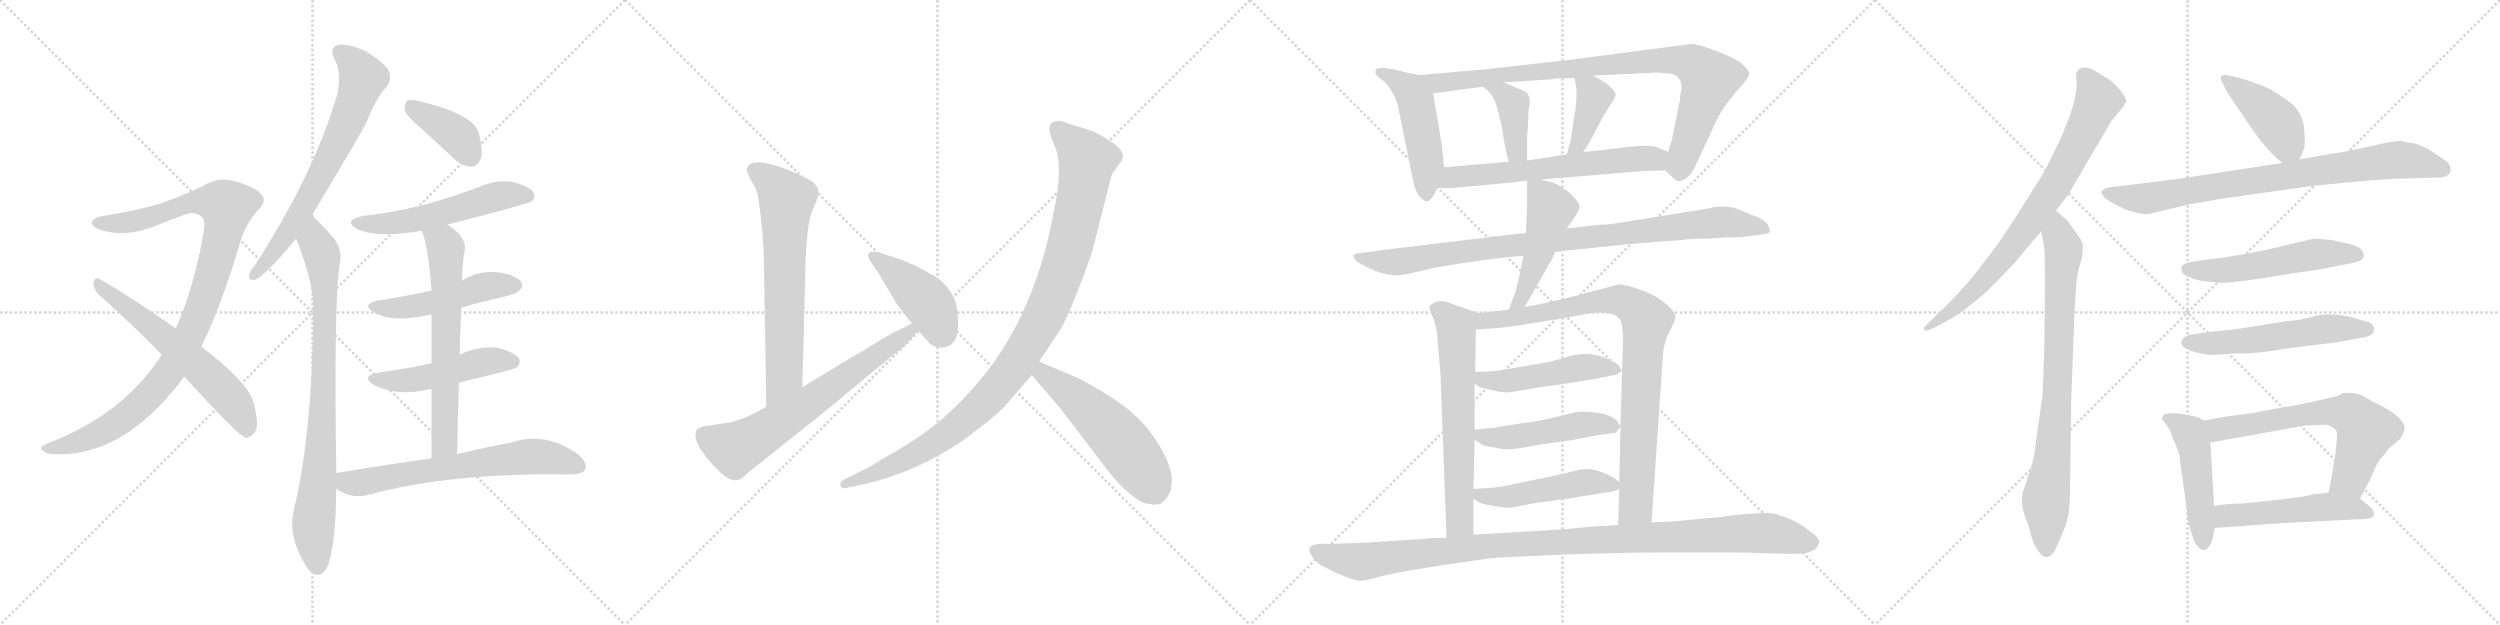 <svg version="1.1" viewBox="0 0 4096 1024" xmlns="http://www.w3.org/2000/svg">
  <g stroke="lightgray" stroke-dasharray="1,1" stroke-width="1" transform="scale(4, 4)">
    <line x1="0" y1="0" x2="256" y2="256"></line>
    <line x1="256" y1="0" x2="0" y2="256"></line>
    <line x1="128" y1="0" x2="128" y2="256"></line>
    <line x1="0" y1="128" x2="256" y2="128"></line>
    <line x1="256" y1="0" x2="512" y2="256"></line>
    <line x1="512" y1="0" x2="256" y2="256"></line>
    <line x1="384" y1="0" x2="384" y2="256"></line>
    <line x1="256" y1="128" x2="512" y2="128"></line>
    <line x1="512" y1="0" x2="768" y2="256"></line>
    <line x1="768" y1="0" x2="512" y2="256"></line>
    <line x1="640" y1="0" x2="640" y2="256"></line>
    <line x1="512" y1="128" x2="768" y2="128"></line>
    <line x1="768" y1="0" x2="1024" y2="256"></line>
    <line x1="1024" y1="0" x2="768" y2="256"></line>
    <line x1="896" y1="0" x2="896" y2="256"></line>
    <line x1="768" y1="128" x2="1024" y2="128"></line>
  </g>
<g transform="scale(1, -1) translate(0, -850)">
   <style type="text/css">
    @keyframes keyframes0 {
      from {
       stroke: black;
       stroke-dashoffset: 1004;
       stroke-width: 128;
       }
       77% {
       animation-timing-function: step-end;
       stroke: black;
       stroke-dashoffset: 0;
       stroke-width: 128;
       }
       to {
       stroke: black;
       stroke-width: 1024;
       }
       }
       #make-me-a-hanzi-animation-0 {
         animation: keyframes0 1.067s both;
         animation-delay: 0s;
         animation-timing-function: linear;
       }
    @keyframes keyframes1 {
      from {
       stroke: black;
       stroke-dashoffset: 603;
       stroke-width: 128;
       }
       66% {
       animation-timing-function: step-end;
       stroke: black;
       stroke-dashoffset: 0;
       stroke-width: 128;
       }
       to {
       stroke: black;
       stroke-width: 1024;
       }
       }
       #make-me-a-hanzi-animation-1 {
         animation: keyframes1 0.741s both;
         animation-delay: 1.067s;
         animation-timing-function: linear;
       }
    @keyframes keyframes2 {
      from {
       stroke: black;
       stroke-dashoffset: 681;
       stroke-width: 128;
       }
       69% {
       animation-timing-function: step-end;
       stroke: black;
       stroke-dashoffset: 0;
       stroke-width: 128;
       }
       to {
       stroke: black;
       stroke-width: 1024;
       }
       }
       #make-me-a-hanzi-animation-2 {
         animation: keyframes2 0.804s both;
         animation-delay: 1.808s;
         animation-timing-function: linear;
       }
    @keyframes keyframes3 {
      from {
       stroke: black;
       stroke-dashoffset: 822;
       stroke-width: 128;
       }
       73% {
       animation-timing-function: step-end;
       stroke: black;
       stroke-dashoffset: 0;
       stroke-width: 128;
       }
       to {
       stroke: black;
       stroke-width: 1024;
       }
       }
       #make-me-a-hanzi-animation-3 {
         animation: keyframes3 0.919s both;
         animation-delay: 2.612s;
         animation-timing-function: linear;
       }
    @keyframes keyframes4 {
      from {
       stroke: black;
       stroke-dashoffset: 387;
       stroke-width: 128;
       }
       56% {
       animation-timing-function: step-end;
       stroke: black;
       stroke-dashoffset: 0;
       stroke-width: 128;
       }
       to {
       stroke: black;
       stroke-width: 1024;
       }
       }
       #make-me-a-hanzi-animation-4 {
         animation: keyframes4 0.565s both;
         animation-delay: 3.531s;
         animation-timing-function: linear;
       }
    @keyframes keyframes5 {
      from {
       stroke: black;
       stroke-dashoffset: 541;
       stroke-width: 128;
       }
       64% {
       animation-timing-function: step-end;
       stroke: black;
       stroke-dashoffset: 0;
       stroke-width: 128;
       }
       to {
       stroke: black;
       stroke-width: 1024;
       }
       }
       #make-me-a-hanzi-animation-5 {
         animation: keyframes5 0.69s both;
         animation-delay: 4.096s;
         animation-timing-function: linear;
       }
    @keyframes keyframes6 {
      from {
       stroke: black;
       stroke-dashoffset: 488;
       stroke-width: 128;
       }
       61% {
       animation-timing-function: step-end;
       stroke: black;
       stroke-dashoffset: 0;
       stroke-width: 128;
       }
       to {
       stroke: black;
       stroke-width: 1024;
       }
       }
       #make-me-a-hanzi-animation-6 {
         animation: keyframes6 0.647s both;
         animation-delay: 4.786s;
         animation-timing-function: linear;
       }
    @keyframes keyframes7 {
      from {
       stroke: black;
       stroke-dashoffset: 486;
       stroke-width: 128;
       }
       61% {
       animation-timing-function: step-end;
       stroke: black;
       stroke-dashoffset: 0;
       stroke-width: 128;
       }
       to {
       stroke: black;
       stroke-width: 1024;
       }
       }
       #make-me-a-hanzi-animation-7 {
         animation: keyframes7 0.646s both;
         animation-delay: 5.433s;
         animation-timing-function: linear;
       }
    @keyframes keyframes8 {
      from {
       stroke: black;
       stroke-dashoffset: 641;
       stroke-width: 128;
       }
       68% {
       animation-timing-function: step-end;
       stroke: black;
       stroke-dashoffset: 0;
       stroke-width: 128;
       }
       to {
       stroke: black;
       stroke-width: 1024;
       }
       }
       #make-me-a-hanzi-animation-8 {
         animation: keyframes8 0.772s both;
         animation-delay: 6.079s;
         animation-timing-function: linear;
       }
    @keyframes keyframes9 {
      from {
       stroke: black;
       stroke-dashoffset: 654;
       stroke-width: 128;
       }
       68% {
       animation-timing-function: step-end;
       stroke: black;
       stroke-dashoffset: 0;
       stroke-width: 128;
       }
       to {
       stroke: black;
       stroke-width: 1024;
       }
       }
       #make-me-a-hanzi-animation-9 {
         animation: keyframes9 0.782s both;
         animation-delay: 6.85s;
         animation-timing-function: linear;
       }
    @keyframes keyframes10 {
      from {
       stroke: black;
       stroke-dashoffset: 669;
       stroke-width: 128;
       }
       69% {
       animation-timing-function: step-end;
       stroke: black;
       stroke-dashoffset: 0;
       stroke-width: 128;
       }
       to {
       stroke: black;
       stroke-width: 1024;
       }
       }
       #make-me-a-hanzi-animation-10 {
         animation: keyframes10 0.794s both;
         animation-delay: 7.633s;
         animation-timing-function: linear;
       }
    @keyframes keyframes11 {
      from {
       stroke: black;
       stroke-dashoffset: 667;
       stroke-width: 128;
       }
       68% {
       animation-timing-function: step-end;
       stroke: black;
       stroke-dashoffset: 0;
       stroke-width: 128;
       }
       to {
       stroke: black;
       stroke-width: 1024;
       }
       }
       #make-me-a-hanzi-animation-11 {
         animation: keyframes11 0.793s both;
         animation-delay: 8.427s;
         animation-timing-function: linear;
       }
    @keyframes keyframes12 {
      from {
       stroke: black;
       stroke-dashoffset: 431;
       stroke-width: 128;
       }
       58% {
       animation-timing-function: step-end;
       stroke: black;
       stroke-dashoffset: 0;
       stroke-width: 128;
       }
       to {
       stroke: black;
       stroke-width: 1024;
       }
       }
       #make-me-a-hanzi-animation-12 {
         animation: keyframes12 0.601s both;
         animation-delay: 9.22s;
         animation-timing-function: linear;
       }
    @keyframes keyframes13 {
      from {
       stroke: black;
       stroke-dashoffset: 1031;
       stroke-width: 128;
       }
       77% {
       animation-timing-function: step-end;
       stroke: black;
       stroke-dashoffset: 0;
       stroke-width: 128;
       }
       to {
       stroke: black;
       stroke-width: 1024;
       }
       }
       #make-me-a-hanzi-animation-13 {
         animation: keyframes13 1.089s both;
         animation-delay: 9.821s;
         animation-timing-function: linear;
       }
    @keyframes keyframes14 {
      from {
       stroke: black;
       stroke-dashoffset: 538;
       stroke-width: 128;
       }
       64% {
       animation-timing-function: step-end;
       stroke: black;
       stroke-dashoffset: 0;
       stroke-width: 128;
       }
       to {
       stroke: black;
       stroke-width: 1024;
       }
       }
       #make-me-a-hanzi-animation-14 {
         animation: keyframes14 0.688s both;
         animation-delay: 10.91s;
         animation-timing-function: linear;
       }
    @keyframes keyframes15 {
      from {
       stroke: black;
       stroke-dashoffset: 489;
       stroke-width: 128;
       }
       61% {
       animation-timing-function: step-end;
       stroke: black;
       stroke-dashoffset: 0;
       stroke-width: 128;
       }
       to {
       stroke: black;
       stroke-width: 1024;
       }
       }
       #make-me-a-hanzi-animation-15 {
         animation: keyframes15 0.648s both;
         animation-delay: 11.597s;
         animation-timing-function: linear;
       }
    @keyframes keyframes16 {
      from {
       stroke: black;
       stroke-dashoffset: 900;
       stroke-width: 128;
       }
       75% {
       animation-timing-function: step-end;
       stroke: black;
       stroke-dashoffset: 0;
       stroke-width: 128;
       }
       to {
       stroke: black;
       stroke-width: 1024;
       }
       }
       #make-me-a-hanzi-animation-16 {
         animation: keyframes16 0.982s both;
         animation-delay: 12.245s;
         animation-timing-function: linear;
       }
    @keyframes keyframes17 {
      from {
       stroke: black;
       stroke-dashoffset: 396;
       stroke-width: 128;
       }
       56% {
       animation-timing-function: step-end;
       stroke: black;
       stroke-dashoffset: 0;
       stroke-width: 128;
       }
       to {
       stroke: black;
       stroke-width: 1024;
       }
       }
       #make-me-a-hanzi-animation-17 {
         animation: keyframes17 0.572s both;
         animation-delay: 13.228s;
         animation-timing-function: linear;
       }
    @keyframes keyframes18 {
      from {
       stroke: black;
       stroke-dashoffset: 391;
       stroke-width: 128;
       }
       56% {
       animation-timing-function: step-end;
       stroke: black;
       stroke-dashoffset: 0;
       stroke-width: 128;
       }
       to {
       stroke: black;
       stroke-width: 1024;
       }
       }
       #make-me-a-hanzi-animation-18 {
         animation: keyframes18 0.568s both;
         animation-delay: 13.8s;
         animation-timing-function: linear;
       }
    @keyframes keyframes19 {
      from {
       stroke: black;
       stroke-dashoffset: 625;
       stroke-width: 128;
       }
       67% {
       animation-timing-function: step-end;
       stroke: black;
       stroke-dashoffset: 0;
       stroke-width: 128;
       }
       to {
       stroke: black;
       stroke-width: 1024;
       }
       }
       #make-me-a-hanzi-animation-19 {
         animation: keyframes19 0.759s both;
         animation-delay: 14.368s;
         animation-timing-function: linear;
       }
    @keyframes keyframes20 {
      from {
       stroke: black;
       stroke-dashoffset: 929;
       stroke-width: 128;
       }
       75% {
       animation-timing-function: step-end;
       stroke: black;
       stroke-dashoffset: 0;
       stroke-width: 128;
       }
       to {
       stroke: black;
       stroke-width: 1024;
       }
       }
       #make-me-a-hanzi-animation-20 {
         animation: keyframes20 1.006s both;
         animation-delay: 15.127s;
         animation-timing-function: linear;
       }
    @keyframes keyframes21 {
      from {
       stroke: black;
       stroke-dashoffset: 481;
       stroke-width: 128;
       }
       61% {
       animation-timing-function: step-end;
       stroke: black;
       stroke-dashoffset: 0;
       stroke-width: 128;
       }
       to {
       stroke: black;
       stroke-width: 1024;
       }
       }
       #make-me-a-hanzi-animation-21 {
         animation: keyframes21 0.641s both;
         animation-delay: 16.133s;
         animation-timing-function: linear;
       }
    @keyframes keyframes22 {
      from {
       stroke: black;
       stroke-dashoffset: 646;
       stroke-width: 128;
       }
       68% {
       animation-timing-function: step-end;
       stroke: black;
       stroke-dashoffset: 0;
       stroke-width: 128;
       }
       to {
       stroke: black;
       stroke-width: 1024;
       }
       }
       #make-me-a-hanzi-animation-22 {
         animation: keyframes22 0.776s both;
         animation-delay: 16.774s;
         animation-timing-function: linear;
       }
    @keyframes keyframes23 {
      from {
       stroke: black;
       stroke-dashoffset: 885;
       stroke-width: 128;
       }
       74% {
       animation-timing-function: step-end;
       stroke: black;
       stroke-dashoffset: 0;
       stroke-width: 128;
       }
       to {
       stroke: black;
       stroke-width: 1024;
       }
       }
       #make-me-a-hanzi-animation-23 {
         animation: keyframes23 0.97s both;
         animation-delay: 17.55s;
         animation-timing-function: linear;
       }
    @keyframes keyframes24 {
      from {
       stroke: black;
       stroke-dashoffset: 484;
       stroke-width: 128;
       }
       61% {
       animation-timing-function: step-end;
       stroke: black;
       stroke-dashoffset: 0;
       stroke-width: 128;
       }
       to {
       stroke: black;
       stroke-width: 1024;
       }
       }
       #make-me-a-hanzi-animation-24 {
         animation: keyframes24 0.644s both;
         animation-delay: 18.52s;
         animation-timing-function: linear;
       }
    @keyframes keyframes25 {
      from {
       stroke: black;
       stroke-dashoffset: 487;
       stroke-width: 128;
       }
       61% {
       animation-timing-function: step-end;
       stroke: black;
       stroke-dashoffset: 0;
       stroke-width: 128;
       }
       to {
       stroke: black;
       stroke-width: 1024;
       }
       }
       #make-me-a-hanzi-animation-25 {
         animation: keyframes25 0.646s both;
         animation-delay: 19.164s;
         animation-timing-function: linear;
       }
    @keyframes keyframes26 {
      from {
       stroke: black;
       stroke-dashoffset: 489;
       stroke-width: 128;
       }
       61% {
       animation-timing-function: step-end;
       stroke: black;
       stroke-dashoffset: 0;
       stroke-width: 128;
       }
       to {
       stroke: black;
       stroke-width: 1024;
       }
       }
       #make-me-a-hanzi-animation-26 {
         animation: keyframes26 0.648s both;
         animation-delay: 19.811s;
         animation-timing-function: linear;
       }
    @keyframes keyframes27 {
      from {
       stroke: black;
       stroke-dashoffset: 1074;
       stroke-width: 128;
       }
       78% {
       animation-timing-function: step-end;
       stroke: black;
       stroke-dashoffset: 0;
       stroke-width: 128;
       }
       to {
       stroke: black;
       stroke-width: 1024;
       }
       }
       #make-me-a-hanzi-animation-27 {
         animation: keyframes27 1.124s both;
         animation-delay: 20.458s;
         animation-timing-function: linear;
       }
    @keyframes keyframes28 {
      from {
       stroke: black;
       stroke-dashoffset: 774;
       stroke-width: 128;
       }
       72% {
       animation-timing-function: step-end;
       stroke: black;
       stroke-dashoffset: 0;
       stroke-width: 128;
       }
       to {
       stroke: black;
       stroke-width: 1024;
       }
       }
       #make-me-a-hanzi-animation-28 {
         animation: keyframes28 0.88s both;
         animation-delay: 21.583s;
         animation-timing-function: linear;
       }
    @keyframes keyframes29 {
      from {
       stroke: black;
       stroke-dashoffset: 804;
       stroke-width: 128;
       }
       72% {
       animation-timing-function: step-end;
       stroke: black;
       stroke-dashoffset: 0;
       stroke-width: 128;
       }
       to {
       stroke: black;
       stroke-width: 1024;
       }
       }
       #make-me-a-hanzi-animation-29 {
         animation: keyframes29 0.904s both;
         animation-delay: 22.462s;
         animation-timing-function: linear;
       }
    @keyframes keyframes30 {
      from {
       stroke: black;
       stroke-dashoffset: 419;
       stroke-width: 128;
       }
       58% {
       animation-timing-function: step-end;
       stroke: black;
       stroke-dashoffset: 0;
       stroke-width: 128;
       }
       to {
       stroke: black;
       stroke-width: 1024;
       }
       }
       #make-me-a-hanzi-animation-30 {
         animation: keyframes30 0.591s both;
         animation-delay: 23.367s;
         animation-timing-function: linear;
       }
    @keyframes keyframes31 {
      from {
       stroke: black;
       stroke-dashoffset: 814;
       stroke-width: 128;
       }
       73% {
       animation-timing-function: step-end;
       stroke: black;
       stroke-dashoffset: 0;
       stroke-width: 128;
       }
       to {
       stroke: black;
       stroke-width: 1024;
       }
       }
       #make-me-a-hanzi-animation-31 {
         animation: keyframes31 0.912s both;
         animation-delay: 23.958s;
         animation-timing-function: linear;
       }
    @keyframes keyframes32 {
      from {
       stroke: black;
       stroke-dashoffset: 536;
       stroke-width: 128;
       }
       64% {
       animation-timing-function: step-end;
       stroke: black;
       stroke-dashoffset: 0;
       stroke-width: 128;
       }
       to {
       stroke: black;
       stroke-width: 1024;
       }
       }
       #make-me-a-hanzi-animation-32 {
         animation: keyframes32 0.686s both;
         animation-delay: 24.87s;
         animation-timing-function: linear;
       }
    @keyframes keyframes33 {
      from {
       stroke: black;
       stroke-dashoffset: 548;
       stroke-width: 128;
       }
       64% {
       animation-timing-function: step-end;
       stroke: black;
       stroke-dashoffset: 0;
       stroke-width: 128;
       }
       to {
       stroke: black;
       stroke-width: 1024;
       }
       }
       #make-me-a-hanzi-animation-33 {
         animation: keyframes33 0.696s both;
         animation-delay: 25.556s;
         animation-timing-function: linear;
       }
    @keyframes keyframes34 {
      from {
       stroke: black;
       stroke-dashoffset: 474;
       stroke-width: 128;
       }
       61% {
       animation-timing-function: step-end;
       stroke: black;
       stroke-dashoffset: 0;
       stroke-width: 128;
       }
       to {
       stroke: black;
       stroke-width: 1024;
       }
       }
       #make-me-a-hanzi-animation-34 {
         animation: keyframes34 0.636s both;
         animation-delay: 26.252s;
         animation-timing-function: linear;
       }
    @keyframes keyframes35 {
      from {
       stroke: black;
       stroke-dashoffset: 646;
       stroke-width: 128;
       }
       68% {
       animation-timing-function: step-end;
       stroke: black;
       stroke-dashoffset: 0;
       stroke-width: 128;
       }
       to {
       stroke: black;
       stroke-width: 1024;
       }
       }
       #make-me-a-hanzi-animation-35 {
         animation: keyframes35 0.776s both;
         animation-delay: 26.888s;
         animation-timing-function: linear;
       }
    @keyframes keyframes36 {
      from {
       stroke: black;
       stroke-dashoffset: 510;
       stroke-width: 128;
       }
       62% {
       animation-timing-function: step-end;
       stroke: black;
       stroke-dashoffset: 0;
       stroke-width: 128;
       }
       to {
       stroke: black;
       stroke-width: 1024;
       }
       }
       #make-me-a-hanzi-animation-36 {
         animation: keyframes36 0.665s both;
         animation-delay: 27.664s;
         animation-timing-function: linear;
       }
</style>
<path d="M 330.0 282.0 Q 364.0 352.0 394.0 455.0 Q 404.0 485.0 422.0 505.0 Q 440.0 521.0 426.0 534.0 Q 413.0 546.0 380.0 554.0 Q 355.0 560.0 330.0 544.0 Q 303.0 531.0 267.0 518.0 Q 230.0 506.0 169.0 496.0 Q 156.0 495.0 151.0 487.0 Q 147.0 480.0 166.0 473.0 Q 203.0 461.0 250.0 478.0 Q 304.0 500.0 313.0 501.0 Q 340.0 500.0 334.0 472.0 Q 318.0 378.0 288.0 312.0 L 265.0 269.0 Q 202.0 170.0 74.0 122.0 Q 61.0 116.0 73.0 110.0 Q 79.0 103.0 120.0 107.0 Q 217.0 119.0 302.0 233.0 L 330.0 282.0 Z" fill="lightgray"></path> 
<path d="M 302.0 233.0 Q 389.0 137.0 402.0 133.0 Q 409.0 132.0 416.0 140.0 Q 426.0 150.0 416.0 188.0 Q 409.0 222.0 330.0 282.0 L 288.0 312.0 Q 209.0 367.0 163.0 393.0 Q 156.0 397.0 153.0 388.0 Q 153.0 376.0 162.0 367.0 Q 211.0 324.0 265.0 269.0 L 302.0 233.0 Z" fill="lightgray"></path> 
<path d="M 511.0 497.0 Q 592.0 632.0 601.0 651.0 Q 617.0 691.0 635.0 710.0 Q 642.0 722.0 637.0 734.0 Q 631.0 746.0 601.0 765.0 Q 574.0 778.0 556.0 777.0 Q 538.0 773.0 548.0 753.0 Q 560.0 732.0 553.0 697.0 Q 516.0 568.0 418.0 416.0 Q 409.0 406.0 408.0 399.0 Q 407.0 389.0 419.0 392.0 Q 437.0 401.0 485.0 459.0 L 511.0 497.0 Z" fill="lightgray"></path> 
<path d="M 551.0 75.0 Q 547.0 349.0 556.0 414.0 Q 563.0 442.0 544.0 463.0 Q 519.0 491.0 511.0 497.0 C 489.0 518.0 474.0 487.0 485.0 459.0 Q 512.0 392.0 513.0 351.0 Q 513.0 144.0 481.0 13.0 Q 471.0 -32.0 505.0 -83.0 Q 506.0 -83.0 508.0 -86.0 Q 526.0 -102.0 538.0 -75.0 Q 550.0 -39.0 551.0 49.0 L 551.0 75.0 Z" fill="lightgray"></path> 
<path d="M 692.0 638.0 L 745.0 589.0 Q 758.0 577.0 773.0 577.0 Q 783.0 578.0 788.0 591.0 Q 792.0 604.0 784.0 633.0 Q 775.0 663.0 688.0 684.0 Q 673.0 688.0 667.0 685.0 Q 663.0 681.0 663.0 669.0 Q 667.0 659.0 692.0 638.0 Z" fill="lightgray"></path> 
<path d="M 733.0 482.0 Q 866.0 516.0 871.0 520.0 Q 878.0 527.0 874.0 535.0 Q 867.0 545.0 840.0 552.0 Q 812.0 556.0 786.0 544.0 Q 746.0 529.0 701.0 516.0 Q 652.0 503.0 594.0 496.0 Q 561.0 489.0 585.0 475.0 Q 618.0 459.0 691.0 472.0 L 733.0 482.0 Z" fill="lightgray"></path> 
<path d="M 756.0 346.0 Q 786.0 355.0 819.0 362.0 Q 847.0 369.0 851.0 374.0 Q 858.0 381.0 854.0 388.0 Q 847.0 398.0 822.0 403.0 Q 786.0 409.0 757.0 390.0 L 707.0 374.0 Q 667.0 365.0 621.0 358.0 Q 590.0 352.0 613.0 338.0 Q 644.0 320.0 707.0 335.0 L 756.0 346.0 Z" fill="lightgray"></path> 
<path d="M 752.0 223.0 Q 840.0 244.0 847.0 248.0 Q 854.0 255.0 850.0 263.0 Q 843.0 273.0 816.0 280.0 Q 785.0 284.0 753.0 269.0 L 707.0 255.0 Q 680.0 248.0 622.0 240.0 Q 589.0 234.0 613.0 219.0 Q 652.0 200.0 703.0 212.0 Q 704.0 213.0 707.0 212.0 L 752.0 223.0 Z" fill="lightgray"></path> 
<path d="M 749.0 106.0 Q 750.0 167.0 752.0 223.0 L 753.0 269.0 Q 754.0 309.0 756.0 346.0 L 757.0 390.0 Q 757.0 406.0 760.0 434.0 Q 769.0 459.0 733.0 482.0 C 709.0 499.0 681.0 500.0 691.0 472.0 Q 701.0 450.0 707.0 374.0 L 707.0 335.0 L 707.0 255.0 L 707.0 212.0 L 707.0 99.0 C 707.0 69.0 748.0 76.0 749.0 106.0 Z" fill="lightgray"></path> 
<path d="M 707.0 99.0 Q 634.0 89.0 551.0 75.0 C 521.0 70.0 525.0 64.0 551.0 49.0 Q 578.0 31.0 606.0 40.0 Q 730.0 73.0 906.0 73.0 Q 922.0 72.0 936.0 73.0 Q 954.0 73.0 959.0 81.0 Q 963.0 91.0 948.0 105.0 Q 894.0 144.0 838.0 125.0 Q 799.0 118.0 749.0 106.0 L 707.0 99.0 Z" fill="lightgray"></path> 
<path d="M 1314.5 215.5 L 1320.5 441.5 Q 1321.5 447.5 1323.5 472.5 Q 1326.5 497.5 1334.5 513.5 Q 1342.5 529.5 1340.5 537.5 Q 1339.5 545.5 1330.5 552.5 Q 1321.5 558.5 1291.5 571.5 Q 1229.5 595.5 1223.5 573.5 Q 1222.5 570.5 1230.5 554.5 Q 1240.5 539.5 1242.5 525.5 Q 1251.5 460.5 1251.5 423.5 L 1255.5 183.5 C 1255.5 153.5 1313.5 185.5 1314.5 215.5 Z" fill="lightgray"></path> 
<path d="M 1255.5 183.5 Q 1223.5 165.5 1208.5 161.5 Q 1199.5 157.5 1178.5 155.5 L 1153.5 151.5 Q 1142.5 148.5 1141.5 145.5 Q 1132.5 129.5 1162.5 94.5 Q 1192.5 59.5 1206.5 63.5 Q 1213.5 62.5 1225.5 75.5 L 1313.5 145.5 Q 1355.5 178.5 1406.5 221.5 L 1458.5 264.5 Q 1481.5 281.5 1491.5 293.5 L 1502.5 306.5 Q 1504.5 307.5 1504.5 308.5 C 1524.5 331.5 1521.5 334.5 1494.5 320.5 L 1475.5 310.5 Q 1464.5 306.5 1438.5 290.5 Q 1413.5 274.5 1391.5 262.5 L 1314.5 215.5 L 1255.5 183.5 Z" fill="lightgray"></path> 
<path d="M 1504.5 308.5 Q 1522.5 288.5 1522.5 287.5 Q 1531.5 280.5 1543.5 280.5 Q 1569.5 282.5 1569.5 316.5 Q 1569.5 339.5 1566.5 352.5 Q 1563.5 364.5 1552.5 378.5 Q 1542.5 391.5 1531.5 397.5 Q 1485.5 423.5 1461.5 429.5 L 1442.5 435.5 Q 1427.5 439.5 1423.5 435.5 Q 1420.5 431.5 1425.5 422.5 L 1437.5 405.5 L 1468.5 353.5 L 1487.5 327.5 L 1494.5 320.5 L 1504.5 308.5 Z" fill="lightgray"></path> 
<path d="M 1702.5 257.5 L 1735.5 307.5 Q 1745.5 321.5 1766.5 375.5 Q 1787.5 428.5 1792.5 449.5 L 1818.5 552.5 Q 1820.5 564.5 1826.5 571.5 L 1837.5 586.5 Q 1849.5 605.5 1795.5 632.5 Q 1787.5 636.5 1770.5 641.5 Q 1754.5 645.5 1745.5 649.5 Q 1737.5 653.5 1726.5 650.5 Q 1715.5 646.5 1721.5 627.5 L 1731.5 601.5 Q 1740.5 566.5 1726.5 503.5 Q 1699.5 353.5 1623.5 249.5 Q 1589.5 205.5 1556.5 175.5 Q 1524.5 144.5 1472.5 113.5 Q 1420.5 82.5 1417.5 81.5 L 1383.5 64.5 Q 1374.5 59.5 1377.5 53.5 Q 1380.5 47.5 1390.5 51.5 L 1419.5 57.5 Q 1502.5 77.5 1576.5 127.5 Q 1624.5 162.5 1645.5 183.5 L 1690.5 235.5 L 1702.5 257.5 Z" fill="lightgray"></path> 
<path d="M 1875.5 25.5 L 1888.5 23.5 Q 1891.5 22.5 1901.5 24.5 L 1910.5 32.5 Q 1939.5 70.5 1880.5 147.5 Q 1857.5 174.5 1830.5 192.5 Q 1804.5 210.5 1766.5 230.5 L 1702.5 257.5 C 1674.5 269.5 1671.5 258.5 1690.5 235.5 L 1737.5 180.5 L 1776.5 129.5 Q 1807.5 88.5 1820.5 72.5 Q 1833.5 55.5 1850.5 41.5 Q 1867.5 27.5 1875.5 25.5 Z" fill="lightgray"></path> 
<path d="M 2326.0 727.0 L 2305.0 731.0 L 2282.0 737.0 Q 2272.0 737.0 2268.0 739.0 Q 2255.0 739.0 2254.0 735.0 Q 2252.0 730.0 2256.0 726.0 L 2258.0 725.0 Q 2259.0 723.0 2267.0 717.0 Q 2275.0 711.0 2282.0 697.0 Q 2288.0 688.0 2291.0 673.0 L 2307.0 595.0 Q 2312.0 568.0 2316.0 551.0 Q 2320.0 533.0 2328.0 526.0 Q 2335.0 519.0 2339.0 520.0 Q 2344.0 522.0 2349.0 530.0 L 2355.0 542.0 L 2366.0 576.0 L 2362.0 615.0 L 2362.0 617.0 Q 2360.0 619.0 2360.0 627.0 L 2348.0 697.0 C 2343.0 724.0 2343.0 724.0 2326.0 727.0 Z" fill="lightgray"></path> 
<path d="M 2728.0 571.0 L 2741.0 559.0 Q 2748.0 549.0 2761.0 557.0 Q 2773.0 565.0 2779.0 581.0 L 2813.0 654.0 Q 2823.0 675.0 2845.0 700.0 Q 2867.0 724.0 2866.0 730.0 Q 2865.0 736.0 2851.0 748.0 Q 2835.0 758.0 2808.0 768.0 Q 2781.0 778.0 2772.0 778.0 L 2648.0 762.0 Q 2553.0 749.0 2544.0 749.0 L 2439.0 737.0 L 2326.0 727.0 C 2296.0 724.0 2318.0 693.0 2348.0 697.0 L 2385.0 702.0 Q 2394.0 703.0 2430.0 708.0 L 2463.0 715.0 L 2542.0 720.0 Q 2548.0 722.0 2560.0 722.0 L 2580.0 722.0 L 2609.0 726.0 L 2712.0 731.0 Q 2723.0 731.0 2739.0 729.0 Q 2755.0 725.0 2755.0 706.0 L 2753.0 694.0 Q 2753.0 684.0 2751.0 680.0 L 2739.0 620.0 L 2733.0 601.0 C 2725.0 574.0 2725.0 574.0 2728.0 571.0 Z" fill="lightgray"></path> 
<path d="M 2430.0 708.0 L 2439.0 700.0 Q 2447.0 692.0 2452.0 677.0 L 2461.0 641.0 Q 2465.0 608.0 2472.0 585.0 C 2480.0 556.0 2502.0 557.0 2502.0 587.0 L 2502.0 626.0 L 2504.0 655.0 Q 2504.0 672.0 2506.0 678.0 L 2506.0 681.0 Q 2508.0 695.0 2497.0 701.0 L 2463.0 715.0 C 2435.0 726.0 2408.0 728.0 2430.0 708.0 Z" fill="lightgray"></path> 
<path d="M 2580.0 722.0 L 2582.0 710.0 Q 2585.0 688.0 2578.0 651.0 L 2574.0 622.0 L 2567.0 597.0 C 2559.0 568.0 2578.0 576.0 2594.0 601.0 L 2605.0 618.0 L 2626.0 658.0 L 2641.0 682.0 Q 2647.0 691.0 2647.0 695.0 Q 2647.0 699.0 2637.0 709.0 Q 2626.0 719.0 2609.0 726.0 C 2582.0 738.0 2577.0 740.0 2580.0 722.0 Z" fill="lightgray"></path> 
<path d="M 2525.0 556.0 L 2548.0 558.0 L 2611.0 563.0 Q 2688.0 570.0 2702.0 570.0 L 2728.0 571.0 C 2758.0 572.0 2760.0 589.0 2733.0 601.0 L 2717.0 608.0 Q 2702.0 614.0 2657.0 608.0 L 2624.0 604.0 L 2594.0 601.0 L 2567.0 597.0 L 2502.0 587.0 L 2472.0 585.0 L 2366.0 576.0 C 2336.0 573.0 2325.0 542.0 2355.0 542.0 L 2370.0 542.0 Q 2375.0 541.0 2402.0 544.0 L 2477.0 551.0 L 2502.0 554.0 L 2525.0 556.0 Z" fill="lightgray"></path> 
<path d="M 2548.0 437.0 L 2562.0 439.0 L 2668.0 450.0 L 2757.0 457.0 Q 2769.0 459.0 2798.0 459.0 L 2829.0 461.0 Q 2854.0 461.0 2857.0 462.0 L 2888.0 466.0 Q 2898.0 467.0 2899.5 470.0 Q 2901.0 473.0 2896.0 482.0 Q 2891.0 491.0 2867.0 499.0 L 2846.0 508.0 Q 2831.0 513.0 2811.0 511.0 L 2790.0 507.0 L 2641.0 483.0 Q 2632.0 482.0 2624.0 482.0 L 2596.0 479.0 Q 2584.0 477.0 2567.0 476.0 L 2500.0 468.0 L 2468.0 465.0 L 2455.0 463.0 Q 2443.0 463.0 2437.0 461.0 L 2270.0 441.0 Q 2246.0 437.0 2233.0 436.0 Q 2220.0 435.0 2218.0 432.5 Q 2216.0 430.0 2221.0 424.0 Q 2226.0 418.0 2249.0 408.0 Q 2272.0 398.0 2294.0 399.0 L 2311.0 402.0 L 2348.0 411.0 L 2397.0 419.0 Q 2457.0 428.0 2496.0 431.0 L 2548.0 437.0 Z" fill="lightgray"></path> 
<path d="M 2498.0 347.0 L 2542.0 424.0 Q 2545.0 430.0 2548.0 437.0 L 2567.0 476.0 L 2583.0 499.0 Q 2588.0 507.0 2588.0 512.0 Q 2588.0 517.0 2580.0 525.0 Q 2571.0 537.0 2561.0 541.0 Q 2554.0 547.0 2544.0 551.0 Q 2533.0 554.0 2531.0 554.0 L 2525.0 556.0 C 2502.0 563.0 2502.0 563.0 2502.0 554.0 L 2502.0 513.0 L 2500.0 468.0 L 2496.0 431.0 L 2492.0 411.0 Q 2488.0 390.0 2483.0 372.0 L 2472.0 343.0 C 2461.0 315.0 2483.0 321.0 2498.0 347.0 Z" fill="lightgray"></path> 
<path d="M 2422.0 337.0 L 2374.0 354.0 Q 2361.0 359.0 2352.0 355.0 Q 2343.0 351.0 2342.0 348.0 Q 2341.0 345.0 2348.0 329.0 Q 2355.0 312.0 2356.0 283.0 L 2360.0 239.0 L 2370.0 -31.0 C 2371.0 -61.0 2414.0 -56.0 2414.0 -26.0 L 2414.0 33.0 L 2414.0 49.0 L 2416.0 129.0 L 2416.0 146.0 L 2416.0 221.0 L 2417.0 241.0 L 2418.0 310.0 C 2418.0 338.0 2426.0 336.0 2422.0 337.0 Z" fill="lightgray"></path> 
<path d="M 2706.0 -6.0 L 2724.0 261.0 Q 2725.0 288.0 2735.0 306.0 Q 2744.0 323.0 2745.0 331.0 Q 2745.0 338.0 2734.0 348.0 Q 2714.0 368.0 2673.0 380.0 L 2661.0 383.0 Q 2657.0 384.0 2652.0 384.0 L 2561.0 360.0 L 2510.0 349.0 Q 2510.0 350.0 2498.0 347.0 L 2472.0 343.0 L 2448.0 340.0 Q 2444.0 339.0 2422.0 337.0 C 2392.0 334.0 2388.0 308.0 2418.0 310.0 L 2445.0 312.0 Q 2467.0 312.0 2585.0 333.0 Q 2638.0 345.0 2653.0 328.0 Q 2659.0 321.0 2659.0 290.0 L 2655.0 152.0 L 2655.0 150.0 L 2653.0 60.0 L 2653.0 49.0 L 2651.0 -10.0 C 2650.0 -40.0 2704.0 -36.0 2706.0 -6.0 Z" fill="lightgray"></path> 
<path d="M 2416.0 221.0 L 2426.0 215.0 L 2452.0 209.0 Q 2462.0 207.0 2469.0 207.0 Q 2476.0 207.0 2519.0 215.0 L 2576.0 223.0 L 2618.0 230.0 L 2647.0 236.0 Q 2655.0 238.0 2655.0 244.0 Q 2655.0 249.0 2649.0 254.0 Q 2609.0 279.0 2567.0 265.0 L 2539.0 257.0 Q 2496.0 250.0 2491.0 249.0 L 2479.0 247.0 Q 2456.0 242.0 2432.0 241.0 L 2417.0 241.0 C 2387.0 241.0 2390.0 236.0 2416.0 221.0 Z" fill="lightgray"></path> 
<path d="M 2416.0 129.0 L 2426.0 123.0 Q 2430.0 119.0 2448.0 117.0 Q 2464.0 113.0 2475.0 114.0 Q 2485.0 114.0 2519.0 121.0 L 2576.0 129.0 L 2618.0 137.0 L 2647.0 141.0 L 2655.0 150.0 L 2655.0 152.0 L 2649.0 161.0 Q 2639.0 171.0 2615.0 174.0 Q 2591.0 177.0 2579.0 174.0 Q 2521.0 159.0 2496.0 157.0 L 2464.0 152.0 Q 2445.0 148.0 2432.0 148.0 L 2418.0 146.0 L 2416.0 146.0 C 2392.0 143.0 2392.0 143.0 2416.0 129.0 Z" fill="lightgray"></path> 
<path d="M 2414.0 33.0 L 2424.0 27.0 Q 2428.0 24.0 2447.0 21.0 Q 2466.0 18.0 2474.0 18.0 Q 2482.0 19.0 2516.0 26.0 L 2574.0 34.0 L 2644.0 45.0 L 2653.0 49.0 C 2662.0 53.0 2662.0 53.0 2653.0 60.0 Q 2644.0 69.0 2623.0 77.0 Q 2602.0 84.0 2586.0 80.0 L 2565.0 75.0 Q 2559.0 73.0 2500.0 61.0 L 2462.0 53.0 Q 2441.0 50.0 2430.0 50.0 L 2417.0 49.0 L 2414.0 49.0 C 2389.0 48.0 2389.0 48.0 2414.0 33.0 Z" fill="lightgray"></path> 
<path d="M 2343.0 -32.0 L 2331.0 -33.0 L 2239.0 -39.0 L 2182.0 -41.0 L 2162.0 -41.0 Q 2138.0 -43.0 2148.0 -58.0 Q 2153.0 -70.0 2166.0 -77.0 L 2190.0 -89.0 L 2200.0 -93.0 Q 2219.0 -101.0 2226.5 -101.5 Q 2234.0 -102.0 2253.0 -97.0 Q 2282.0 -87.0 2439.0 -65.0 Q 2454.0 -63.0 2554.0 -59.0 Q 2654.0 -55.0 2745.0 -55.0 L 2814.0 -55.0 Q 2865.0 -55.0 2875.0 -56.0 L 2913.0 -57.0 Q 2958.0 -59.0 2968.0 -53.0 Q 2978.0 -49.0 2980.0 -40.5 Q 2982.0 -32.0 2969.0 -23.0 Q 2941.0 -1.0 2917.0 5.0 Q 2909.0 9.0 2898.5 9.5 Q 2888.0 10.0 2850.0 7.0 L 2819.0 3.0 L 2733.0 -5.0 Q 2714.0 -5.0 2706.0 -6.0 L 2651.0 -10.0 L 2605.0 -13.0 L 2565.0 -17.0 L 2414.0 -26.0 L 2370.0 -31.0 Q 2350.0 -31.0 2343.0 -32.0 Z" fill="lightgray"></path> 
<path d="M 3368.5 505.0 L 3388.5 531.0 L 3459.5 652.0 L 3479.5 676.0 L 3481.5 681.0 Q 3488.5 684.0 3471.5 705.0 Q 3456.5 721.0 3450.5 723.0 L 3430.5 735.0 Q 3420.5 741.0 3411.5 739.0 Q 3401.5 736.0 3401.5 727.0 L 3402.5 713.0 Q 3402.5 670.0 3349.5 569.0 Q 3293.5 478.0 3269.5 445.0 L 3228.5 392.0 Q 3209.5 370.0 3191.5 352.0 L 3155.5 317.0 Q 3151.5 313.0 3152.5 310.0 Q 3154.5 307.0 3159.5 309.0 L 3175.5 316.0 L 3200.5 330.0 Q 3215.5 339.0 3252.5 370.0 Q 3301.5 418.0 3314.5 436.0 Q 3328.5 453.0 3344.5 471.0 L 3368.5 505.0 Z" fill="lightgray"></path> 
<path d="M 3350.5 383.0 L 3349.5 284.0 L 3346.5 203.0 L 3335.5 125.0 Q 3333.5 100.0 3326.5 81.0 L 3313.5 41.0 Q 3311.5 23.0 3315.5 11.0 L 3325.5 -18.0 Q 3331.5 -45.0 3341.5 -55.0 Q 3348.5 -65.0 3356.5 -62.0 Q 3364.5 -59.0 3370.5 -44.0 Q 3377.5 -29.0 3381.5 -18.0 Q 3385.5 -7.0 3387.5 1.0 Q 3390.5 8.0 3391.5 43.0 L 3393.5 196.0 L 3397.5 302.0 Q 3400.5 393.0 3405.5 408.0 L 3411.5 430.0 Q 3413.5 448.0 3411.5 453.0 Q 3409.5 458.0 3398.5 473.0 Q 3388.5 487.0 3386.5 489.0 L 3368.5 505.0 C 3346.5 525.0 3339.5 501.0 3344.5 471.0 L 3348.5 448.0 Q 3350.5 437.0 3350.5 383.0 Z" fill="lightgray"></path> 
<path d="M 3767.5 589.0 L 3773.5 603.0 Q 3777.5 608.0 3775.5 634.0 Q 3774.5 660.0 3757.5 678.0 Q 3727.5 701.0 3708.5 709.0 L 3680.5 719.0 Q 3652.5 727.0 3646.5 727.0 Q 3633.5 728.0 3641.5 714.0 L 3649.5 698.0 L 3685.5 645.0 Q 3715.5 601.0 3739.5 583.0 C 3758.5 568.0 3758.5 568.0 3767.5 589.0 Z" fill="lightgray"></path> 
<path d="M 3585.5 515.0 L 3643.5 525.0 L 3778.5 544.0 Q 3855.5 553.0 3919.5 557.0 L 3991.5 559.0 Q 4005.5 558.0 4012.5 565.0 Q 4016.5 570.0 4014.5 575.0 Q 4014.5 582.0 4003.5 589.0 L 3979.5 605.0 Q 3961.5 615.0 3949.5 616.0 Q 3938.5 617.0 3935.5 619.0 Q 3929.5 620.0 3909.5 616.0 L 3853.5 604.0 Q 3840.5 601.0 3819.5 598.0 L 3767.5 589.0 L 3739.5 583.0 L 3569.5 557.0 L 3455.5 543.0 Q 3446.5 541.0 3443.5 537.0 Q 3441.5 533.0 3447.5 527.0 Q 3454.5 520.0 3462.5 517.0 L 3481.5 507.0 Q 3511.5 497.0 3523.5 500.0 L 3585.5 515.0 Z" fill="lightgray"></path> 
<path d="M 3819.5 457.0 L 3793.5 459.0 Q 3789.5 459.0 3760.5 452.0 Q 3706.5 438.0 3655.5 430.0 L 3590.5 421.0 Q 3581.5 419.0 3576.5 416.0 Q 3572.5 413.0 3574.5 406.0 Q 3576.5 399.0 3591.5 394.0 Q 3607.5 388.0 3628.5 388.0 Q 3637.5 382.0 3755.5 402.0 L 3803.5 409.0 L 3848.5 418.0 Q 3857.5 419.0 3864.5 422.0 Q 3871.5 425.0 3872.5 429.0 Q 3873.5 433.0 3870.5 439.0 Q 3867.5 445.0 3850.5 450.0 L 3819.5 457.0 Z" fill="lightgray"></path> 
<path d="M 3577.5 296.0 Q 3566.5 283.0 3590.5 275.0 Q 3614.5 267.0 3634.5 269.0 Q 3655.5 271.0 3674.5 271.0 Q 3693.5 270.0 3753.5 280.0 L 3827.5 289.0 L 3865.5 296.0 Q 3887.5 299.0 3888.5 306.0 Q 3893.5 320.0 3874.5 324.0 L 3850.5 331.0 Q 3816.5 338.0 3791.5 332.0 Q 3767.5 325.0 3747.5 324.0 L 3665.5 311.0 L 3609.5 305.0 Q 3603.5 303.0 3592.5 302.0 Q 3581.5 301.0 3577.5 296.0 Z" fill="lightgray"></path> 
<path d="M 3611.5 161.0 L 3598.5 167.0 Q 3592.5 169.0 3574.5 172.0 Q 3557.5 174.0 3548.5 172.0 Q 3543.5 172.0 3542.5 163.0 Q 3556.5 145.0 3557.5 140.0 Q 3558.5 134.0 3565.5 119.0 Q 3571.5 106.0 3571.5 98.0 L 3583.5 11.0 Q 3583.5 -1.0 3588.5 -17.0 Q 3594.5 -34.0 3594.5 -36.0 Q 3606.5 -56.0 3614.5 -50.0 Q 3617.5 -49.0 3623.5 -39.0 Q 3627.5 -23.0 3628.5 -15.0 L 3627.5 21.0 L 3621.5 125.0 C 3619.5 155.0 3619.5 157.0 3611.5 161.0 Z" fill="lightgray"></path> 
<path d="M 3828.5 201.0 L 3785.5 191.0 Q 3767.5 187.0 3731.5 181.0 L 3688.5 173.0 L 3643.5 167.0 L 3611.5 161.0 C 3582.5 155.0 3591.5 120.0 3621.5 125.0 L 3777.5 153.0 L 3804.5 154.0 Q 3820.5 155.0 3828.5 143.0 Q 3830.5 142.0 3825.5 101.0 L 3815.5 43.0 C 3810.5 13.0 3852.5 6.0 3866.5 33.0 L 3885.5 69.0 Q 3894.5 93.0 3901.5 100.0 Q 3908.5 107.0 3913.5 115.0 L 3932.5 131.0 Q 3940.5 143.0 3939.5 150.0 Q 3939.5 157.0 3928.5 167.0 Q 3917.5 177.0 3901.5 185.0 Q 3886.5 192.0 3873.5 200.0 Q 3860.5 208.0 3839.5 206.0 Q 3831.5 202.0 3828.5 201.0 Z" fill="lightgray"></path> 
<path d="M 3628.5 -15.0 L 3739.5 -7.0 L 3860.5 -1.0 Q 3886.5 -1.0 3889.5 5.0 Q 3890.5 5.0 3888.5 13.0 Q 3885.5 19.0 3866.5 33.0 C 3848.5 47.0 3845.5 46.0 3815.5 43.0 L 3789.5 40.0 Q 3769.5 34.0 3673.5 25.0 Q 3647.5 25.0 3627.5 21.0 C 3597.5 16.0 3598.5 -17.0 3628.5 -15.0 Z" fill="lightgray"></path> 
      <clipPath id="make-me-a-hanzi-clip-0">
      <path d="M 330.0 282.0 Q 364.0 352.0 394.0 455.0 Q 404.0 485.0 422.0 505.0 Q 440.0 521.0 426.0 534.0 Q 413.0 546.0 380.0 554.0 Q 355.0 560.0 330.0 544.0 Q 303.0 531.0 267.0 518.0 Q 230.0 506.0 169.0 496.0 Q 156.0 495.0 151.0 487.0 Q 147.0 480.0 166.0 473.0 Q 203.0 461.0 250.0 478.0 Q 304.0 500.0 313.0 501.0 Q 340.0 500.0 334.0 472.0 Q 318.0 378.0 288.0 312.0 L 265.0 269.0 Q 202.0 170.0 74.0 122.0 Q 61.0 116.0 73.0 110.0 Q 79.0 103.0 120.0 107.0 Q 217.0 119.0 302.0 233.0 L 330.0 282.0 Z" fill="lightgray"></path>
      </clipPath>
      <path clip-path="url(#make-me-a-hanzi-clip-0)" d="M 159.0 485.0 L 224.0 488.0 L 320.0 519.0 L 351.0 519.0 L 372.0 511.0 L 336.0 363.0 L 305.0 288.0 L 277.0 240.0 L 230.0 188.0 L 172.0 145.0 L 108.0 118.0 L 80.0 115.0 " fill="none" id="make-me-a-hanzi-animation-0" stroke-dasharray="876 1752" stroke-linecap="round"></path>

      <clipPath id="make-me-a-hanzi-clip-1">
      <path d="M 302.0 233.0 Q 389.0 137.0 402.0 133.0 Q 409.0 132.0 416.0 140.0 Q 426.0 150.0 416.0 188.0 Q 409.0 222.0 330.0 282.0 L 288.0 312.0 Q 209.0 367.0 163.0 393.0 Q 156.0 397.0 153.0 388.0 Q 153.0 376.0 162.0 367.0 Q 211.0 324.0 265.0 269.0 L 302.0 233.0 Z" fill="lightgray"></path>
      </clipPath>
      <path clip-path="url(#make-me-a-hanzi-clip-1)" d="M 161.0 384.0 L 323.0 254.0 L 385.0 188.0 L 405.0 144.0 " fill="none" id="make-me-a-hanzi-animation-1" stroke-dasharray="475 950" stroke-linecap="round"></path>

      <clipPath id="make-me-a-hanzi-clip-2">
      <path d="M 511.0 497.0 Q 592.0 632.0 601.0 651.0 Q 617.0 691.0 635.0 710.0 Q 642.0 722.0 637.0 734.0 Q 631.0 746.0 601.0 765.0 Q 574.0 778.0 556.0 777.0 Q 538.0 773.0 548.0 753.0 Q 560.0 732.0 553.0 697.0 Q 516.0 568.0 418.0 416.0 Q 409.0 406.0 408.0 399.0 Q 407.0 389.0 419.0 392.0 Q 437.0 401.0 485.0 459.0 L 511.0 497.0 Z" fill="lightgray"></path>
      </clipPath>
      <path clip-path="url(#make-me-a-hanzi-clip-2)" d="M 558.0 763.0 L 594.0 722.0 L 576.0 668.0 L 514.0 538.0 L 453.0 442.0 L 416.0 400.0 " fill="none" id="make-me-a-hanzi-animation-2" stroke-dasharray="553 1106" stroke-linecap="round"></path>

      <clipPath id="make-me-a-hanzi-clip-3">
      <path d="M 551.0 75.0 Q 547.0 349.0 556.0 414.0 Q 563.0 442.0 544.0 463.0 Q 519.0 491.0 511.0 497.0 C 489.0 518.0 474.0 487.0 485.0 459.0 Q 512.0 392.0 513.0 351.0 Q 513.0 144.0 481.0 13.0 Q 471.0 -32.0 505.0 -83.0 Q 506.0 -83.0 508.0 -86.0 Q 526.0 -102.0 538.0 -75.0 Q 550.0 -39.0 551.0 49.0 L 551.0 75.0 Z" fill="lightgray"></path>
      </clipPath>
      <path clip-path="url(#make-me-a-hanzi-clip-3)" d="M 510.0 488.0 L 528.0 431.0 L 533.0 333.0 L 525.0 87.0 L 514.0 -7.0 L 521.0 -74.0 " fill="none" id="make-me-a-hanzi-animation-3" stroke-dasharray="694 1388" stroke-linecap="round"></path>

      <clipPath id="make-me-a-hanzi-clip-4">
      <path d="M 692.0 638.0 L 745.0 589.0 Q 758.0 577.0 773.0 577.0 Q 783.0 578.0 788.0 591.0 Q 792.0 604.0 784.0 633.0 Q 775.0 663.0 688.0 684.0 Q 673.0 688.0 667.0 685.0 Q 663.0 681.0 663.0 669.0 Q 667.0 659.0 692.0 638.0 Z" fill="lightgray"></path>
      </clipPath>
      <path clip-path="url(#make-me-a-hanzi-clip-4)" d="M 672.0 679.0 L 750.0 627.0 L 770.0 595.0 " fill="none" id="make-me-a-hanzi-animation-4" stroke-dasharray="259 518" stroke-linecap="round"></path>

      <clipPath id="make-me-a-hanzi-clip-5">
      <path d="M 733.0 482.0 Q 866.0 516.0 871.0 520.0 Q 878.0 527.0 874.0 535.0 Q 867.0 545.0 840.0 552.0 Q 812.0 556.0 786.0 544.0 Q 746.0 529.0 701.0 516.0 Q 652.0 503.0 594.0 496.0 Q 561.0 489.0 585.0 475.0 Q 618.0 459.0 691.0 472.0 L 733.0 482.0 Z" fill="lightgray"></path>
      </clipPath>
      <path clip-path="url(#make-me-a-hanzi-clip-5)" d="M 587.0 487.0 L 616.0 482.0 L 660.0 486.0 L 742.0 504.0 L 821.0 530.0 L 865.0 529.0 " fill="none" id="make-me-a-hanzi-animation-5" stroke-dasharray="413 826" stroke-linecap="round"></path>

      <clipPath id="make-me-a-hanzi-clip-6">
      <path d="M 756.0 346.0 Q 786.0 355.0 819.0 362.0 Q 847.0 369.0 851.0 374.0 Q 858.0 381.0 854.0 388.0 Q 847.0 398.0 822.0 403.0 Q 786.0 409.0 757.0 390.0 L 707.0 374.0 Q 667.0 365.0 621.0 358.0 Q 590.0 352.0 613.0 338.0 Q 644.0 320.0 707.0 335.0 L 756.0 346.0 Z" fill="lightgray"></path>
      </clipPath>
      <path clip-path="url(#make-me-a-hanzi-clip-6)" d="M 615.0 349.0 L 676.0 348.0 L 792.0 380.0 L 843.0 383.0 " fill="none" id="make-me-a-hanzi-animation-6" stroke-dasharray="360 720" stroke-linecap="round"></path>

      <clipPath id="make-me-a-hanzi-clip-7">
      <path d="M 752.0 223.0 Q 840.0 244.0 847.0 248.0 Q 854.0 255.0 850.0 263.0 Q 843.0 273.0 816.0 280.0 Q 785.0 284.0 753.0 269.0 L 707.0 255.0 Q 680.0 248.0 622.0 240.0 Q 589.0 234.0 613.0 219.0 Q 652.0 200.0 703.0 212.0 Q 704.0 213.0 707.0 212.0 L 752.0 223.0 Z" fill="lightgray"></path>
      </clipPath>
      <path clip-path="url(#make-me-a-hanzi-clip-7)" d="M 615.0 231.0 L 677.0 227.0 L 795.0 258.0 L 841.0 257.0 " fill="none" id="make-me-a-hanzi-animation-7" stroke-dasharray="358 716" stroke-linecap="round"></path>

      <clipPath id="make-me-a-hanzi-clip-8">
      <path d="M 749.0 106.0 Q 750.0 167.0 752.0 223.0 L 753.0 269.0 Q 754.0 309.0 756.0 346.0 L 757.0 390.0 Q 757.0 406.0 760.0 434.0 Q 769.0 459.0 733.0 482.0 C 709.0 499.0 681.0 500.0 691.0 472.0 Q 701.0 450.0 707.0 374.0 L 707.0 335.0 L 707.0 255.0 L 707.0 212.0 L 707.0 99.0 C 707.0 69.0 748.0 76.0 749.0 106.0 Z" fill="lightgray"></path>
      </clipPath>
      <path clip-path="url(#make-me-a-hanzi-clip-8)" d="M 699.0 471.0 L 730.0 446.0 L 729.0 129.0 L 713.0 106.0 " fill="none" id="make-me-a-hanzi-animation-8" stroke-dasharray="513 1026" stroke-linecap="round"></path>

      <clipPath id="make-me-a-hanzi-clip-9">
      <path d="M 707.0 99.0 Q 634.0 89.0 551.0 75.0 C 521.0 70.0 525.0 64.0 551.0 49.0 Q 578.0 31.0 606.0 40.0 Q 730.0 73.0 906.0 73.0 Q 922.0 72.0 936.0 73.0 Q 954.0 73.0 959.0 81.0 Q 963.0 91.0 948.0 105.0 Q 894.0 144.0 838.0 125.0 Q 799.0 118.0 749.0 106.0 L 707.0 99.0 Z" fill="lightgray"></path>
      </clipPath>
      <path clip-path="url(#make-me-a-hanzi-clip-9)" d="M 561.0 69.0 L 569.0 59.0 L 586.0 58.0 L 865.0 102.0 L 889.0 102.0 L 949.0 86.0 " fill="none" id="make-me-a-hanzi-animation-9" stroke-dasharray="526 1052" stroke-linecap="round"></path>

      <clipPath id="make-me-a-hanzi-clip-10">
      <path d="M 1314.5 215.5 L 1320.5 441.5 Q 1321.5 447.5 1323.5 472.5 Q 1326.5 497.5 1334.5 513.5 Q 1342.5 529.5 1340.5 537.5 Q 1339.5 545.5 1330.5 552.5 Q 1321.5 558.5 1291.5 571.5 Q 1229.5 595.5 1223.5 573.5 Q 1222.5 570.5 1230.5 554.5 Q 1240.5 539.5 1242.5 525.5 Q 1251.5 460.5 1251.5 423.5 L 1255.5 183.5 C 1255.5 153.5 1313.5 185.5 1314.5 215.5 Z" fill="lightgray"></path>
      </clipPath>
      <path clip-path="url(#make-me-a-hanzi-clip-10)" d="M 1233.5 572.5 L 1270.5 546.5 L 1288.5 522.5 L 1284.5 236.5 L 1259.5 191.5 " fill="none" id="make-me-a-hanzi-animation-10" stroke-dasharray="541 1082" stroke-linecap="round"></path>

      <clipPath id="make-me-a-hanzi-clip-11">
      <path d="M 1255.5 183.5 Q 1223.5 165.5 1208.5 161.5 Q 1199.5 157.5 1178.5 155.5 L 1153.5 151.5 Q 1142.5 148.5 1141.5 145.5 Q 1132.5 129.5 1162.5 94.5 Q 1192.5 59.5 1206.5 63.5 Q 1213.5 62.5 1225.5 75.5 L 1313.5 145.5 Q 1355.5 178.5 1406.5 221.5 L 1458.5 264.5 Q 1481.5 281.5 1491.5 293.5 L 1502.5 306.5 Q 1504.5 307.5 1504.5 308.5 C 1524.5 331.5 1521.5 334.5 1494.5 320.5 L 1475.5 310.5 Q 1464.5 306.5 1438.5 290.5 Q 1413.5 274.5 1391.5 262.5 L 1314.5 215.5 L 1255.5 183.5 Z" fill="lightgray"></path>
      </clipPath>
      <path clip-path="url(#make-me-a-hanzi-clip-11)" d="M 1152.5 138.5 L 1199.5 115.5 L 1214.5 119.5 L 1321.5 187.5 L 1497.5 313.5 " fill="none" id="make-me-a-hanzi-animation-11" stroke-dasharray="539 1078" stroke-linecap="round"></path>

      <clipPath id="make-me-a-hanzi-clip-12">
      <path d="M 1504.5 308.5 Q 1522.5 288.5 1522.5 287.5 Q 1531.5 280.5 1543.5 280.5 Q 1569.5 282.5 1569.5 316.5 Q 1569.5 339.5 1566.5 352.5 Q 1563.5 364.5 1552.5 378.5 Q 1542.5 391.5 1531.5 397.5 Q 1485.5 423.5 1461.5 429.5 L 1442.5 435.5 Q 1427.5 439.5 1423.5 435.5 Q 1420.5 431.5 1425.5 422.5 L 1437.5 405.5 L 1468.5 353.5 L 1487.5 327.5 L 1494.5 320.5 L 1504.5 308.5 Z" fill="lightgray"></path>
      </clipPath>
      <path clip-path="url(#make-me-a-hanzi-clip-12)" d="M 1428.5 429.5 L 1520.5 353.5 L 1541.5 308.5 L 1537.5 304.5 " fill="none" id="make-me-a-hanzi-animation-12" stroke-dasharray="303 606" stroke-linecap="round"></path>

      <clipPath id="make-me-a-hanzi-clip-13">
      <path d="M 1702.5 257.5 L 1735.5 307.5 Q 1745.5 321.5 1766.5 375.5 Q 1787.5 428.5 1792.5 449.5 L 1818.5 552.5 Q 1820.5 564.5 1826.5 571.5 L 1837.5 586.5 Q 1849.5 605.5 1795.5 632.5 Q 1787.5 636.5 1770.5 641.5 Q 1754.5 645.5 1745.5 649.5 Q 1737.5 653.5 1726.5 650.5 Q 1715.5 646.5 1721.5 627.5 L 1731.5 601.5 Q 1740.5 566.5 1726.5 503.5 Q 1699.5 353.5 1623.5 249.5 Q 1589.5 205.5 1556.5 175.5 Q 1524.5 144.5 1472.5 113.5 Q 1420.5 82.5 1417.5 81.5 L 1383.5 64.5 Q 1374.5 59.5 1377.5 53.5 Q 1380.5 47.5 1390.5 51.5 L 1419.5 57.5 Q 1502.5 77.5 1576.5 127.5 Q 1624.5 162.5 1645.5 183.5 L 1690.5 235.5 L 1702.5 257.5 Z" fill="lightgray"></path>
      </clipPath>
      <path clip-path="url(#make-me-a-hanzi-clip-13)" d="M 1733.5 637.5 L 1781.5 587.5 L 1776.5 555.5 L 1752.5 445.5 L 1730.5 378.5 L 1666.5 255.5 L 1595.5 174.5 L 1544.5 133.5 L 1438.5 75.5 L 1384.5 56.5 " fill="none" id="make-me-a-hanzi-animation-13" stroke-dasharray="903 1806" stroke-linecap="round"></path>

      <clipPath id="make-me-a-hanzi-clip-14">
      <path d="M 1875.5 25.5 L 1888.5 23.5 Q 1891.5 22.5 1901.5 24.5 L 1910.5 32.5 Q 1939.5 70.5 1880.5 147.5 Q 1857.5 174.5 1830.5 192.5 Q 1804.5 210.5 1766.5 230.5 L 1702.5 257.5 C 1674.5 269.5 1671.5 258.5 1690.5 235.5 L 1737.5 180.5 L 1776.5 129.5 Q 1807.5 88.5 1820.5 72.5 Q 1833.5 55.5 1850.5 41.5 Q 1867.5 27.5 1875.5 25.5 Z" fill="lightgray"></path>
      </clipPath>
      <path clip-path="url(#make-me-a-hanzi-clip-14)" d="M 1706.5 248.5 L 1709.5 237.5 L 1772.5 190.5 L 1826.5 138.5 L 1876.5 74.5 L 1893.5 42.5 " fill="none" id="make-me-a-hanzi-animation-14" stroke-dasharray="410 820" stroke-linecap="round"></path>

      <clipPath id="make-me-a-hanzi-clip-15">
      <path d="M 2326.0 727.0 L 2305.0 731.0 L 2282.0 737.0 Q 2272.0 737.0 2268.0 739.0 Q 2255.0 739.0 2254.0 735.0 Q 2252.0 730.0 2256.0 726.0 L 2258.0 725.0 Q 2259.0 723.0 2267.0 717.0 Q 2275.0 711.0 2282.0 697.0 Q 2288.0 688.0 2291.0 673.0 L 2307.0 595.0 Q 2312.0 568.0 2316.0 551.0 Q 2320.0 533.0 2328.0 526.0 Q 2335.0 519.0 2339.0 520.0 Q 2344.0 522.0 2349.0 530.0 L 2355.0 542.0 L 2366.0 576.0 L 2362.0 615.0 L 2362.0 617.0 Q 2360.0 619.0 2360.0 627.0 L 2348.0 697.0 C 2343.0 724.0 2343.0 724.0 2326.0 727.0 Z" fill="lightgray"></path>
      </clipPath>
      <path clip-path="url(#make-me-a-hanzi-clip-15)" d="M 2260.0 732.0 L 2306.0 706.0 L 2320.0 684.0 L 2338.0 580.0 L 2338.0 531.0 " fill="none" id="make-me-a-hanzi-animation-15" stroke-dasharray="361 722" stroke-linecap="round"></path>

      <clipPath id="make-me-a-hanzi-clip-16">
      <path d="M 2728.0 571.0 L 2741.0 559.0 Q 2748.0 549.0 2761.0 557.0 Q 2773.0 565.0 2779.0 581.0 L 2813.0 654.0 Q 2823.0 675.0 2845.0 700.0 Q 2867.0 724.0 2866.0 730.0 Q 2865.0 736.0 2851.0 748.0 Q 2835.0 758.0 2808.0 768.0 Q 2781.0 778.0 2772.0 778.0 L 2648.0 762.0 Q 2553.0 749.0 2544.0 749.0 L 2439.0 737.0 L 2326.0 727.0 C 2296.0 724.0 2318.0 693.0 2348.0 697.0 L 2385.0 702.0 Q 2394.0 703.0 2430.0 708.0 L 2463.0 715.0 L 2542.0 720.0 Q 2548.0 722.0 2560.0 722.0 L 2580.0 722.0 L 2609.0 726.0 L 2712.0 731.0 Q 2723.0 731.0 2739.0 729.0 Q 2755.0 725.0 2755.0 706.0 L 2753.0 694.0 Q 2753.0 684.0 2751.0 680.0 L 2739.0 620.0 L 2733.0 601.0 C 2725.0 574.0 2725.0 574.0 2728.0 571.0 Z" fill="lightgray"></path>
      </clipPath>
      <path clip-path="url(#make-me-a-hanzi-clip-16)" d="M 2333.0 725.0 L 2355.0 714.0 L 2637.0 746.0 L 2736.0 752.0 L 2772.0 746.0 L 2800.0 720.0 L 2755.0 590.0 L 2752.0 566.0 " fill="none" id="make-me-a-hanzi-animation-16" stroke-dasharray="772 1544" stroke-linecap="round"></path>

      <clipPath id="make-me-a-hanzi-clip-17">
      <path d="M 2430.0 708.0 L 2439.0 700.0 Q 2447.0 692.0 2452.0 677.0 L 2461.0 641.0 Q 2465.0 608.0 2472.0 585.0 C 2480.0 556.0 2502.0 557.0 2502.0 587.0 L 2502.0 626.0 L 2504.0 655.0 Q 2504.0 672.0 2506.0 678.0 L 2506.0 681.0 Q 2508.0 695.0 2497.0 701.0 L 2463.0 715.0 C 2435.0 726.0 2408.0 728.0 2430.0 708.0 Z" fill="lightgray"></path>
      </clipPath>
      <path clip-path="url(#make-me-a-hanzi-clip-17)" d="M 2436.0 706.0 L 2462.0 697.0 L 2479.0 677.0 L 2484.0 608.0 L 2494.0 594.0 " fill="none" id="make-me-a-hanzi-animation-17" stroke-dasharray="268 536" stroke-linecap="round"></path>

      <clipPath id="make-me-a-hanzi-clip-18">
      <path d="M 2580.0 722.0 L 2582.0 710.0 Q 2585.0 688.0 2578.0 651.0 L 2574.0 622.0 L 2567.0 597.0 C 2559.0 568.0 2578.0 576.0 2594.0 601.0 L 2605.0 618.0 L 2626.0 658.0 L 2641.0 682.0 Q 2647.0 691.0 2647.0 695.0 Q 2647.0 699.0 2637.0 709.0 Q 2626.0 719.0 2609.0 726.0 C 2582.0 738.0 2577.0 740.0 2580.0 722.0 Z" fill="lightgray"></path>
      </clipPath>
      <path clip-path="url(#make-me-a-hanzi-clip-18)" d="M 2588.0 717.0 L 2605.0 704.0 L 2612.0 690.0 L 2590.0 622.0 L 2573.0 602.0 " fill="none" id="make-me-a-hanzi-animation-18" stroke-dasharray="263 526" stroke-linecap="round"></path>

      <clipPath id="make-me-a-hanzi-clip-19">
      <path d="M 2525.0 556.0 L 2548.0 558.0 L 2611.0 563.0 Q 2688.0 570.0 2702.0 570.0 L 2728.0 571.0 C 2758.0 572.0 2760.0 589.0 2733.0 601.0 L 2717.0 608.0 Q 2702.0 614.0 2657.0 608.0 L 2624.0 604.0 L 2594.0 601.0 L 2567.0 597.0 L 2502.0 587.0 L 2472.0 585.0 L 2366.0 576.0 C 2336.0 573.0 2325.0 542.0 2355.0 542.0 L 2370.0 542.0 Q 2375.0 541.0 2402.0 544.0 L 2477.0 551.0 L 2502.0 554.0 L 2525.0 556.0 Z" fill="lightgray"></path>
      </clipPath>
      <path clip-path="url(#make-me-a-hanzi-clip-19)" d="M 2363.0 546.0 L 2390.0 561.0 L 2669.0 590.0 L 2712.0 589.0 L 2725.0 595.0 " fill="none" id="make-me-a-hanzi-animation-19" stroke-dasharray="497 994" stroke-linecap="round"></path>

      <clipPath id="make-me-a-hanzi-clip-20">
      <path d="M 2548.0 437.0 L 2562.0 439.0 L 2668.0 450.0 L 2757.0 457.0 Q 2769.0 459.0 2798.0 459.0 L 2829.0 461.0 Q 2854.0 461.0 2857.0 462.0 L 2888.0 466.0 Q 2898.0 467.0 2899.5 470.0 Q 2901.0 473.0 2896.0 482.0 Q 2891.0 491.0 2867.0 499.0 L 2846.0 508.0 Q 2831.0 513.0 2811.0 511.0 L 2790.0 507.0 L 2641.0 483.0 Q 2632.0 482.0 2624.0 482.0 L 2596.0 479.0 Q 2584.0 477.0 2567.0 476.0 L 2500.0 468.0 L 2468.0 465.0 L 2455.0 463.0 Q 2443.0 463.0 2437.0 461.0 L 2270.0 441.0 Q 2246.0 437.0 2233.0 436.0 Q 2220.0 435.0 2218.0 432.5 Q 2216.0 430.0 2221.0 424.0 Q 2226.0 418.0 2249.0 408.0 Q 2272.0 398.0 2294.0 399.0 L 2311.0 402.0 L 2348.0 411.0 L 2397.0 419.0 Q 2457.0 428.0 2496.0 431.0 L 2548.0 437.0 Z" fill="lightgray"></path>
      </clipPath>
      <path clip-path="url(#make-me-a-hanzi-clip-20)" d="M 2226.0 431.0 L 2236.0 425.0 L 2287.0 420.0 L 2431.0 443.0 L 2818.0 486.0 L 2892.0 474.0 " fill="none" id="make-me-a-hanzi-animation-20" stroke-dasharray="801 1602" stroke-linecap="round"></path>

      <clipPath id="make-me-a-hanzi-clip-21">
      <path d="M 2498.0 347.0 L 2542.0 424.0 Q 2545.0 430.0 2548.0 437.0 L 2567.0 476.0 L 2583.0 499.0 Q 2588.0 507.0 2588.0 512.0 Q 2588.0 517.0 2580.0 525.0 Q 2571.0 537.0 2561.0 541.0 Q 2554.0 547.0 2544.0 551.0 Q 2533.0 554.0 2531.0 554.0 L 2525.0 556.0 C 2502.0 563.0 2502.0 563.0 2502.0 554.0 L 2502.0 513.0 L 2500.0 468.0 L 2496.0 431.0 L 2492.0 411.0 Q 2488.0 390.0 2483.0 372.0 L 2472.0 343.0 C 2461.0 315.0 2483.0 321.0 2498.0 347.0 Z" fill="lightgray"></path>
      </clipPath>
      <path clip-path="url(#make-me-a-hanzi-clip-21)" d="M 2508.0 547.0 L 2530.0 526.0 L 2540.0 504.0 L 2498.0 373.0 L 2490.0 356.0 L 2478.0 349.0 " fill="none" id="make-me-a-hanzi-animation-21" stroke-dasharray="353 706" stroke-linecap="round"></path>

      <clipPath id="make-me-a-hanzi-clip-22">
      <path d="M 2422.0 337.0 L 2374.0 354.0 Q 2361.0 359.0 2352.0 355.0 Q 2343.0 351.0 2342.0 348.0 Q 2341.0 345.0 2348.0 329.0 Q 2355.0 312.0 2356.0 283.0 L 2360.0 239.0 L 2370.0 -31.0 C 2371.0 -61.0 2414.0 -56.0 2414.0 -26.0 L 2414.0 33.0 L 2414.0 49.0 L 2416.0 129.0 L 2416.0 146.0 L 2416.0 221.0 L 2417.0 241.0 L 2418.0 310.0 C 2418.0 338.0 2426.0 336.0 2422.0 337.0 Z" fill="lightgray"></path>
      </clipPath>
      <path clip-path="url(#make-me-a-hanzi-clip-22)" d="M 2351.0 346.0 L 2382.0 320.0 L 2387.0 304.0 L 2392.0 -4.0 L 2376.0 -23.0 " fill="none" id="make-me-a-hanzi-animation-22" stroke-dasharray="518 1036" stroke-linecap="round"></path>

      <clipPath id="make-me-a-hanzi-clip-23">
      <path d="M 2706.0 -6.0 L 2724.0 261.0 Q 2725.0 288.0 2735.0 306.0 Q 2744.0 323.0 2745.0 331.0 Q 2745.0 338.0 2734.0 348.0 Q 2714.0 368.0 2673.0 380.0 L 2661.0 383.0 Q 2657.0 384.0 2652.0 384.0 L 2561.0 360.0 L 2510.0 349.0 Q 2510.0 350.0 2498.0 347.0 L 2472.0 343.0 L 2448.0 340.0 Q 2444.0 339.0 2422.0 337.0 C 2392.0 334.0 2388.0 308.0 2418.0 310.0 L 2445.0 312.0 Q 2467.0 312.0 2585.0 333.0 Q 2638.0 345.0 2653.0 328.0 Q 2659.0 321.0 2659.0 290.0 L 2655.0 152.0 L 2655.0 150.0 L 2653.0 60.0 L 2653.0 49.0 L 2651.0 -10.0 C 2650.0 -40.0 2704.0 -36.0 2706.0 -6.0 Z" fill="lightgray"></path>
      </clipPath>
      <path clip-path="url(#make-me-a-hanzi-clip-23)" d="M 2424.0 316.0 L 2437.0 324.0 L 2634.0 359.0 L 2672.0 351.0 L 2698.0 325.0 L 2680.0 20.0 L 2657.0 -3.0 " fill="none" id="make-me-a-hanzi-animation-23" stroke-dasharray="757 1514" stroke-linecap="round"></path>

      <clipPath id="make-me-a-hanzi-clip-24">
      <path d="M 2416.0 221.0 L 2426.0 215.0 L 2452.0 209.0 Q 2462.0 207.0 2469.0 207.0 Q 2476.0 207.0 2519.0 215.0 L 2576.0 223.0 L 2618.0 230.0 L 2647.0 236.0 Q 2655.0 238.0 2655.0 244.0 Q 2655.0 249.0 2649.0 254.0 Q 2609.0 279.0 2567.0 265.0 L 2539.0 257.0 Q 2496.0 250.0 2491.0 249.0 L 2479.0 247.0 Q 2456.0 242.0 2432.0 241.0 L 2417.0 241.0 C 2387.0 241.0 2390.0 236.0 2416.0 221.0 Z" fill="lightgray"></path>
      </clipPath>
      <path clip-path="url(#make-me-a-hanzi-clip-24)" d="M 2425.0 236.0 L 2429.0 228.0 L 2449.0 225.0 L 2590.0 248.0 L 2646.0 245.0 " fill="none" id="make-me-a-hanzi-animation-24" stroke-dasharray="356 712" stroke-linecap="round"></path>

      <clipPath id="make-me-a-hanzi-clip-25">
      <path d="M 2416.0 129.0 L 2426.0 123.0 Q 2430.0 119.0 2448.0 117.0 Q 2464.0 113.0 2475.0 114.0 Q 2485.0 114.0 2519.0 121.0 L 2576.0 129.0 L 2618.0 137.0 L 2647.0 141.0 L 2655.0 150.0 L 2655.0 152.0 L 2649.0 161.0 Q 2639.0 171.0 2615.0 174.0 Q 2591.0 177.0 2579.0 174.0 Q 2521.0 159.0 2496.0 157.0 L 2464.0 152.0 Q 2445.0 148.0 2432.0 148.0 L 2418.0 146.0 L 2416.0 146.0 C 2392.0 143.0 2392.0 143.0 2416.0 129.0 Z" fill="lightgray"></path>
      </clipPath>
      <path clip-path="url(#make-me-a-hanzi-clip-25)" d="M 2417.0 142.0 L 2459.0 132.0 L 2593.0 154.0 L 2645.0 151.0 " fill="none" id="make-me-a-hanzi-animation-25" stroke-dasharray="359 718" stroke-linecap="round"></path>

      <clipPath id="make-me-a-hanzi-clip-26">
      <path d="M 2414.0 33.0 L 2424.0 27.0 Q 2428.0 24.0 2447.0 21.0 Q 2466.0 18.0 2474.0 18.0 Q 2482.0 19.0 2516.0 26.0 L 2574.0 34.0 L 2644.0 45.0 L 2653.0 49.0 C 2662.0 53.0 2662.0 53.0 2653.0 60.0 Q 2644.0 69.0 2623.0 77.0 Q 2602.0 84.0 2586.0 80.0 L 2565.0 75.0 Q 2559.0 73.0 2500.0 61.0 L 2462.0 53.0 Q 2441.0 50.0 2430.0 50.0 L 2417.0 49.0 L 2414.0 49.0 C 2389.0 48.0 2389.0 48.0 2414.0 33.0 Z" fill="lightgray"></path>
      </clipPath>
      <path clip-path="url(#make-me-a-hanzi-clip-26)" d="M 2416.0 45.0 L 2442.0 35.0 L 2469.0 36.0 L 2601.0 60.0 L 2645.0 55.0 " fill="none" id="make-me-a-hanzi-animation-26" stroke-dasharray="361 722" stroke-linecap="round"></path>

      <clipPath id="make-me-a-hanzi-clip-27">
      <path d="M 2343.0 -32.0 L 2331.0 -33.0 L 2239.0 -39.0 L 2182.0 -41.0 L 2162.0 -41.0 Q 2138.0 -43.0 2148.0 -58.0 Q 2153.0 -70.0 2166.0 -77.0 L 2190.0 -89.0 L 2200.0 -93.0 Q 2219.0 -101.0 2226.5 -101.5 Q 2234.0 -102.0 2253.0 -97.0 Q 2282.0 -87.0 2439.0 -65.0 Q 2454.0 -63.0 2554.0 -59.0 Q 2654.0 -55.0 2745.0 -55.0 L 2814.0 -55.0 Q 2865.0 -55.0 2875.0 -56.0 L 2913.0 -57.0 Q 2958.0 -59.0 2968.0 -53.0 Q 2978.0 -49.0 2980.0 -40.5 Q 2982.0 -32.0 2969.0 -23.0 Q 2941.0 -1.0 2917.0 5.0 Q 2909.0 9.0 2898.5 9.5 Q 2888.0 10.0 2850.0 7.0 L 2819.0 3.0 L 2733.0 -5.0 Q 2714.0 -5.0 2706.0 -6.0 L 2651.0 -10.0 L 2605.0 -13.0 L 2565.0 -17.0 L 2414.0 -26.0 L 2370.0 -31.0 Q 2350.0 -31.0 2343.0 -32.0 Z" fill="lightgray"></path>
      </clipPath>
      <path clip-path="url(#make-me-a-hanzi-clip-27)" d="M 2157.0 -51.0 L 2181.0 -62.0 L 2238.0 -70.0 L 2438.0 -44.0 L 2861.0 -23.0 L 2902.0 -24.0 L 2968.0 -39.0 " fill="none" id="make-me-a-hanzi-animation-27" stroke-dasharray="946 1892" stroke-linecap="round"></path>

      <clipPath id="make-me-a-hanzi-clip-28">
      <path d="M 3368.5 505.0 L 3388.5 531.0 L 3459.5 652.0 L 3479.5 676.0 L 3481.5 681.0 Q 3488.5 684.0 3471.5 705.0 Q 3456.5 721.0 3450.5 723.0 L 3430.5 735.0 Q 3420.5 741.0 3411.5 739.0 Q 3401.5 736.0 3401.5 727.0 L 3402.5 713.0 Q 3402.5 670.0 3349.5 569.0 Q 3293.5 478.0 3269.5 445.0 L 3228.5 392.0 Q 3209.5 370.0 3191.5 352.0 L 3155.5 317.0 Q 3151.5 313.0 3152.5 310.0 Q 3154.5 307.0 3159.5 309.0 L 3175.5 316.0 L 3200.5 330.0 Q 3215.5 339.0 3252.5 370.0 Q 3301.5 418.0 3314.5 436.0 Q 3328.5 453.0 3344.5 471.0 L 3368.5 505.0 Z" fill="lightgray"></path>
      </clipPath>
      <path clip-path="url(#make-me-a-hanzi-clip-28)" d="M 3416.5 725.0 L 3437.5 685.0 L 3364.5 543.0 L 3322.5 480.0 L 3249.5 389.0 L 3189.5 334.0 L 3156.5 312.0 " fill="none" id="make-me-a-hanzi-animation-28" stroke-dasharray="646 1292" stroke-linecap="round"></path>

      <clipPath id="make-me-a-hanzi-clip-29">
      <path d="M 3350.5 383.0 L 3349.5 284.0 L 3346.5 203.0 L 3335.5 125.0 Q 3333.5 100.0 3326.5 81.0 L 3313.5 41.0 Q 3311.5 23.0 3315.5 11.0 L 3325.5 -18.0 Q 3331.5 -45.0 3341.5 -55.0 Q 3348.5 -65.0 3356.5 -62.0 Q 3364.5 -59.0 3370.5 -44.0 Q 3377.5 -29.0 3381.5 -18.0 Q 3385.5 -7.0 3387.5 1.0 Q 3390.5 8.0 3391.5 43.0 L 3393.5 196.0 L 3397.5 302.0 Q 3400.5 393.0 3405.5 408.0 L 3411.5 430.0 Q 3413.5 448.0 3411.5 453.0 Q 3409.5 458.0 3398.5 473.0 Q 3388.5 487.0 3386.5 489.0 L 3368.5 505.0 C 3346.5 525.0 3339.5 501.0 3344.5 471.0 L 3348.5 448.0 Q 3350.5 437.0 3350.5 383.0 Z" fill="lightgray"></path>
      </clipPath>
      <path clip-path="url(#make-me-a-hanzi-clip-29)" d="M 3368.5 496.0 L 3380.5 432.0 L 3368.5 173.0 L 3351.5 32.0 L 3353.5 -50.0 " fill="none" id="make-me-a-hanzi-animation-29" stroke-dasharray="676 1352" stroke-linecap="round"></path>

      <clipPath id="make-me-a-hanzi-clip-30">
      <path d="M 3767.5 589.0 L 3773.5 603.0 Q 3777.5 608.0 3775.5 634.0 Q 3774.5 660.0 3757.5 678.0 Q 3727.5 701.0 3708.5 709.0 L 3680.5 719.0 Q 3652.5 727.0 3646.5 727.0 Q 3633.5 728.0 3641.5 714.0 L 3649.5 698.0 L 3685.5 645.0 Q 3715.5 601.0 3739.5 583.0 C 3758.5 568.0 3758.5 568.0 3767.5 589.0 Z" fill="lightgray"></path>
      </clipPath>
      <path clip-path="url(#make-me-a-hanzi-clip-30)" d="M 3648.5 719.0 L 3731.5 648.0 L 3744.5 623.0 L 3743.5 597.0 " fill="none" id="make-me-a-hanzi-animation-30" stroke-dasharray="291 582" stroke-linecap="round"></path>

      <clipPath id="make-me-a-hanzi-clip-31">
      <path d="M 3585.5 515.0 L 3643.5 525.0 L 3778.5 544.0 Q 3855.5 553.0 3919.5 557.0 L 3991.5 559.0 Q 4005.5 558.0 4012.5 565.0 Q 4016.5 570.0 4014.5 575.0 Q 4014.5 582.0 4003.5 589.0 L 3979.5 605.0 Q 3961.5 615.0 3949.5 616.0 Q 3938.5 617.0 3935.5 619.0 Q 3929.5 620.0 3909.5 616.0 L 3853.5 604.0 Q 3840.5 601.0 3819.5 598.0 L 3767.5 589.0 L 3739.5 583.0 L 3569.5 557.0 L 3455.5 543.0 Q 3446.5 541.0 3443.5 537.0 Q 3441.5 533.0 3447.5 527.0 Q 3454.5 520.0 3462.5 517.0 L 3481.5 507.0 Q 3511.5 497.0 3523.5 500.0 L 3585.5 515.0 Z" fill="lightgray"></path>
      </clipPath>
      <path clip-path="url(#make-me-a-hanzi-clip-31)" d="M 3452.5 535.0 L 3517.5 525.0 L 3922.5 588.0 L 3960.5 585.0 L 4002.5 572.0 " fill="none" id="make-me-a-hanzi-animation-31" stroke-dasharray="686 1372" stroke-linecap="round"></path>

      <clipPath id="make-me-a-hanzi-clip-32">
      <path d="M 3819.5 457.0 L 3793.5 459.0 Q 3789.5 459.0 3760.5 452.0 Q 3706.5 438.0 3655.5 430.0 L 3590.5 421.0 Q 3581.5 419.0 3576.5 416.0 Q 3572.5 413.0 3574.5 406.0 Q 3576.5 399.0 3591.5 394.0 Q 3607.5 388.0 3628.5 388.0 Q 3637.5 382.0 3755.5 402.0 L 3803.5 409.0 L 3848.5 418.0 Q 3857.5 419.0 3864.5 422.0 Q 3871.5 425.0 3872.5 429.0 Q 3873.5 433.0 3870.5 439.0 Q 3867.5 445.0 3850.5 450.0 L 3819.5 457.0 Z" fill="lightgray"></path>
      </clipPath>
      <path clip-path="url(#make-me-a-hanzi-clip-32)" d="M 3584.5 409.0 L 3655.5 408.0 L 3798.5 434.0 L 3862.5 432.0 " fill="none" id="make-me-a-hanzi-animation-32" stroke-dasharray="408 816" stroke-linecap="round"></path>

      <clipPath id="make-me-a-hanzi-clip-33">
      <path d="M 3577.5 296.0 Q 3566.5 283.0 3590.5 275.0 Q 3614.5 267.0 3634.5 269.0 Q 3655.5 271.0 3674.5 271.0 Q 3693.5 270.0 3753.5 280.0 L 3827.5 289.0 L 3865.5 296.0 Q 3887.5 299.0 3888.5 306.0 Q 3893.5 320.0 3874.5 324.0 L 3850.5 331.0 Q 3816.5 338.0 3791.5 332.0 Q 3767.5 325.0 3747.5 324.0 L 3665.5 311.0 L 3609.5 305.0 Q 3603.5 303.0 3592.5 302.0 Q 3581.5 301.0 3577.5 296.0 Z" fill="lightgray"></path>
      </clipPath>
      <path clip-path="url(#make-me-a-hanzi-clip-33)" d="M 3587.5 288.0 L 3667.5 290.0 L 3824.5 312.0 L 3877.5 311.0 " fill="none" id="make-me-a-hanzi-animation-33" stroke-dasharray="420 840" stroke-linecap="round"></path>

      <clipPath id="make-me-a-hanzi-clip-34">
      <path d="M 3611.5 161.0 L 3598.5 167.0 Q 3592.5 169.0 3574.5 172.0 Q 3557.5 174.0 3548.5 172.0 Q 3543.5 172.0 3542.5 163.0 Q 3556.5 145.0 3557.5 140.0 Q 3558.5 134.0 3565.5 119.0 Q 3571.5 106.0 3571.5 98.0 L 3583.5 11.0 Q 3583.5 -1.0 3588.5 -17.0 Q 3594.5 -34.0 3594.5 -36.0 Q 3606.5 -56.0 3614.5 -50.0 Q 3617.5 -49.0 3623.5 -39.0 Q 3627.5 -23.0 3628.5 -15.0 L 3627.5 21.0 L 3621.5 125.0 C 3619.5 155.0 3619.5 157.0 3611.5 161.0 Z" fill="lightgray"></path>
      </clipPath>
      <path clip-path="url(#make-me-a-hanzi-clip-34)" d="M 3555.5 161.0 L 3587.5 140.0 L 3595.5 116.0 L 3610.5 -38.0 " fill="none" id="make-me-a-hanzi-animation-34" stroke-dasharray="346 692" stroke-linecap="round"></path>

      <clipPath id="make-me-a-hanzi-clip-35">
      <path d="M 3828.5 201.0 L 3785.5 191.0 Q 3767.5 187.0 3731.5 181.0 L 3688.5 173.0 L 3643.5 167.0 L 3611.5 161.0 C 3582.5 155.0 3591.5 120.0 3621.5 125.0 L 3777.5 153.0 L 3804.5 154.0 Q 3820.5 155.0 3828.5 143.0 Q 3830.5 142.0 3825.5 101.0 L 3815.5 43.0 C 3810.5 13.0 3852.5 6.0 3866.5 33.0 L 3885.5 69.0 Q 3894.5 93.0 3901.5 100.0 Q 3908.5 107.0 3913.5 115.0 L 3932.5 131.0 Q 3940.5 143.0 3939.5 150.0 Q 3939.5 157.0 3928.5 167.0 Q 3917.5 177.0 3901.5 185.0 Q 3886.5 192.0 3873.5 200.0 Q 3860.5 208.0 3839.5 206.0 Q 3831.5 202.0 3828.5 201.0 Z" fill="lightgray"></path>
      </clipPath>
      <path clip-path="url(#make-me-a-hanzi-clip-35)" d="M 3617.5 156.0 L 3634.5 146.0 L 3797.5 174.0 L 3826.5 176.0 L 3854.5 169.0 L 3876.5 145.0 L 3874.5 137.0 L 3850.5 67.0 L 3823.5 49.0 " fill="none" id="make-me-a-hanzi-animation-35" stroke-dasharray="518 1036" stroke-linecap="round"></path>

      <clipPath id="make-me-a-hanzi-clip-36">
      <path d="M 3628.5 -15.0 L 3739.5 -7.0 L 3860.5 -1.0 Q 3886.5 -1.0 3889.5 5.0 Q 3890.5 5.0 3888.5 13.0 Q 3885.5 19.0 3866.5 33.0 C 3848.5 47.0 3845.5 46.0 3815.5 43.0 L 3789.5 40.0 Q 3769.5 34.0 3673.5 25.0 Q 3647.5 25.0 3627.5 21.0 C 3597.5 16.0 3598.5 -17.0 3628.5 -15.0 Z" fill="lightgray"></path>
      </clipPath>
      <path clip-path="url(#make-me-a-hanzi-clip-36)" d="M 3636.5 -9.0 L 3650.5 5.0 L 3811.5 20.0 L 3864.5 16.0 L 3882.5 8.0 " fill="none" id="make-me-a-hanzi-animation-36" stroke-dasharray="382 764" stroke-linecap="round"></path>

</g>
</svg>

